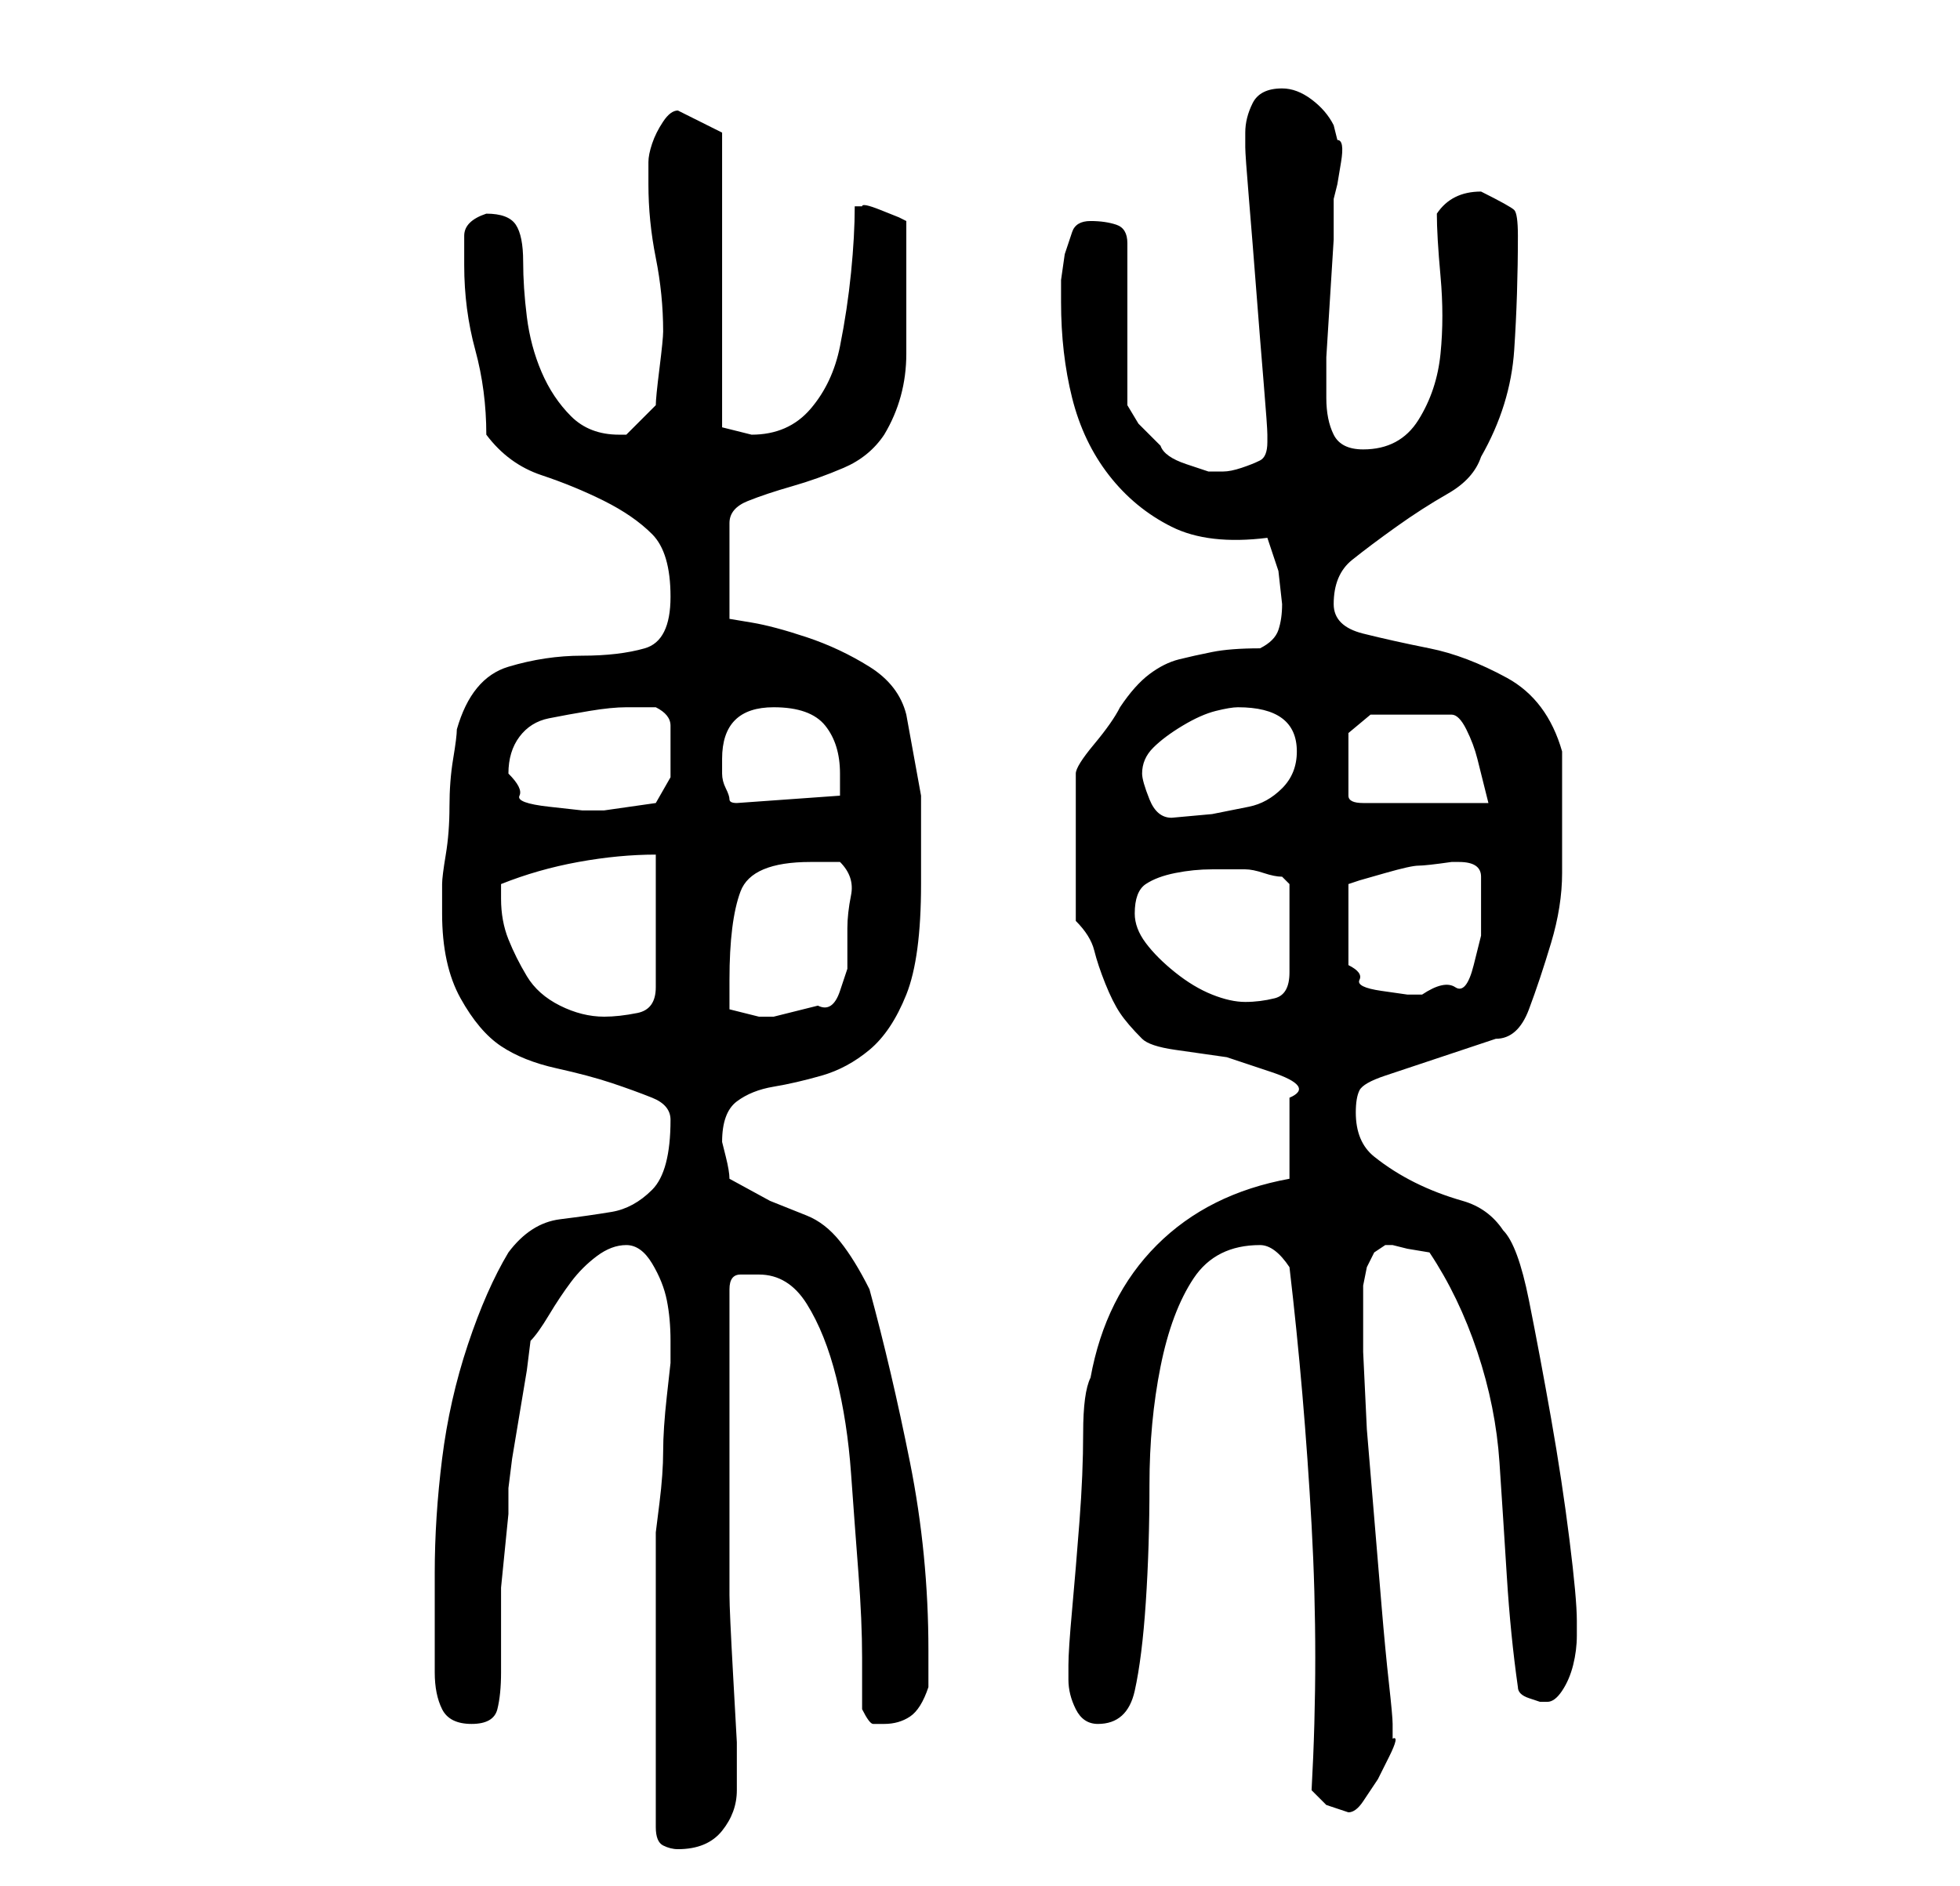 <?xml version="1.0" standalone="no"?>
<!DOCTYPE svg PUBLIC "-//W3C//DTD SVG 1.1//EN" "http://www.w3.org/Graphics/SVG/1.1/DTD/svg11.dtd" >
<svg xmlns="http://www.w3.org/2000/svg" xmlns:xlink="http://www.w3.org/1999/xlink" version="1.1" viewBox="-10 0 266 256">
   <path fill="currentColor"
d="M79 248q0 2 1 2.5t2 0.5q4 0 6 -2.5t2 -5.5v-1v-5.5t-0.5 -9t-0.5 -11v-10.5v-9v-5v-9v-8q0 -2 1.5 -2h2.5q4 0 6.5 4t4 10t2 13t1 13.5t0.5 11.5v7q1 2 1.5 2h1.5q2 0 3.5 -1t2.5 -4v-2.5v-2.5q0 -13 -2.5 -25.5t-5.5 -23.5q-2 -4 -4 -6.5t-4.5 -3.5l-5 -2t-5.5 -3
q0 -1 -0.5 -3l-0.5 -2q0 -4 2 -5.5t5 -2t6.5 -1.5t6.5 -3.5t5 -7.5t2 -15v-12t-2 -11q-1 -4 -5 -6.5t-8.5 -4t-7.5 -2l-3 -0.5v-13q0 -2 2.5 -3t6 -2t7 -2.5t5.5 -4.5q3 -5 3 -11v-12v-6l-1 -0.5t-2.5 -1t-2.5 -0.5h-1q0 4 -0.5 9t-1.5 10t-4 8.5t-8 3.5v0l-4 -1v-40l-2 -1
l-4 -2q-1 0 -2 1.5t-1.5 3t-0.5 2.5v3q0 5 1 10t1 10q0 1 -0.5 5t-0.5 5l-2 2l-2 2h-1q-4 0 -6.5 -2.5t-4 -6t-2 -7.5t-0.5 -7.5t-1 -5t-4 -1.5q-3 1 -3 3v4q0 6 1.5 11.5t1.5 11.5q3 4 7.5 5.5t8.5 3.5t6.5 4.5t2.5 8.5t-3.5 7t-8.5 1t-10 1.5t-7 8.5q0 1 -0.5 4t-0.5 6.5
t-0.5 6.5t-0.5 4v4q0 7 2.5 11.5t5.5 6.5t7.5 3t7.5 2t5.5 2t2.5 3q0 7 -2.5 9.5t-5.5 3t-7 1t-7 4.5q-3 5 -5.5 12.5t-3.5 15.5t-1 15.5v13.5q0 3 1 5t4 2t3.5 -2t0.5 -5v-5.5v-2.5v-3.5t0.5 -5t0.5 -5v-3.5t0.5 -4l1 -6l1 -6t0.5 -4q1 -1 2.5 -3.5t3 -4.5t3.5 -3.5t4 -1.5
t3.5 2.5t2 5t0.5 5.5v3t-0.5 4.5t-0.5 7.5t-0.5 7t-0.5 4v20v20zM168 243l0.5 0.5l1.5 1.5l1.5 0.5l1.5 0.5q1 0 2 -1.5l2 -3t1.5 -3t0.5 -2.5v-2q0 -1 -0.5 -5.5t-1 -10.5l-1 -12l-1 -12t-0.5 -10.5v-5.5v-1v-1v-1.5t0.5 -2.5l1 -2t1.5 -1h0.5h0.5l2 0.5t3 0.5
q4 6 6.5 13.5t3 15t1 15.5t1.5 15q0 1 1.5 1.5l1.5 0.5h1q1 0 2 -1.5t1.5 -3.5t0.5 -4v-2q0 -3 -1 -11t-2.5 -16.5t-3 -16t-3.5 -9.5q-2 -3 -5.5 -4t-6.5 -2.5t-5.5 -3.5t-2.5 -6q0 -2 0.5 -3t3.5 -2l15 -5q3 0 4.5 -4t3 -9t1.5 -9.5v-6.5v-5.5v-4.5q-2 -7 -7.5 -10
t-10.5 -4t-9 -2t-4 -4q0 -4 2.5 -6t6 -4.5t7 -4.5t4.5 -5q4 -7 4.5 -14.5t0.5 -15.5q0 -3 -0.5 -3.5t-4.5 -2.5v0q-4 0 -6 3q0 3 0.5 8.5t0 10.5t-3 9t-7.5 4q-3 0 -4 -2t-1 -5v-1v-4.5t0.5 -8t0.5 -8v-5.5l0.5 -2t0.5 -3t-0.5 -3l-0.5 -2q-1 -2 -3 -3.5t-4 -1.5q-3 0 -4 2
t-1 4v2q0 1 0.5 7t1 12.5t1 12.5t0.5 7v1q0 2 -1 2.5t-2.5 1t-2.5 0.5h-2t-3 -1t-3.5 -2.5l-3 -3t-1.5 -2.5v-22q0 -2 -1.5 -2.5t-3.5 -0.5t-2.5 1.5l-1 3t-0.5 3.5v3q0 7 1.5 13t5 10.5t8.5 7t13 1.5l1.5 4.5t0.5 4.5q0 2 -0.5 3.5t-2.5 2.5q-4 0 -6.5 0.5t-4.5 1t-4 2
t-4 4.5q-1 2 -3.5 5t-2.5 4v20q2 2 2.5 4t1.5 4.5t2 4t3 3.5q1 1 4.5 1.5l7 1t6 2t2.5 3.5v11q-11 2 -18 9t-9 18q-1 2 -1 7.5t-0.5 12t-1 12t-0.5 7.5v2q0 2 1 4t3 2q4 0 5 -4.5t1.5 -12t0.5 -16t1.5 -16t4.5 -12t9 -4.5q2 0 4 3q2 17 3 35t0 36zM58 122v-1.5v-0.5
q5 -2 10.5 -3t10.5 -1v18q0 3 -2.5 3.5t-4.5 0.5q-3 0 -6 -1.5t-4.5 -4t-2.5 -5t-1 -5.5zM89 137v-4q0 -8 1.5 -12t9.5 -4h4q2 2 1.5 4.5t-0.5 4.5v5.5t-1 3t-3 2l-6 1.5h-1h-1l-2 -0.5zM144 124q0 -3 1.5 -4t4 -1.5t5 -0.5h4.5q1 0 2.5 0.5t2.5 0.5l1 1v12q0 3 -2 3.5
t-4 0.5t-4.5 -1t-5 -3t-4 -4t-1.5 -4zM188 117q3 0 3 2v4v4t-1 4t-2.5 3t-4.5 1h-2t-3.5 -0.5t-3 -1.5t-1.5 -2v-11l1.5 -0.5t3.5 -1t4.5 -1t4.5 -0.5h1zM145 105q0 -2 1.5 -3.5t4 -3t4.5 -2t3 -0.5q8 0 8 6q0 3 -2 5t-4.5 2.5l-5 1t-5.5 0.5q-2 0 -3 -2.5t-1 -3.5zM59 105
q0 -3 1.5 -5t4 -2.5t5.5 -1t5 -0.5h4q2 1 2 2.5v3.5v3.5t-2 3.5l-3.5 0.5l-3.5 0.5h-3t-4.5 -0.5t-4 -1.5t-1.5 -3zM88 103q0 -7 7 -7q5 0 7 2.5t2 6.5v2v1l-14 1q-1 0 -1 -0.5t-0.5 -1.5t-0.5 -2v-2zM173 104v-4.5t3 -2.5h11q1 0 2 2t1.5 4l1 4l0.5 2h-17q-2 0 -2 -1v-3v-1
z" />
</svg>
